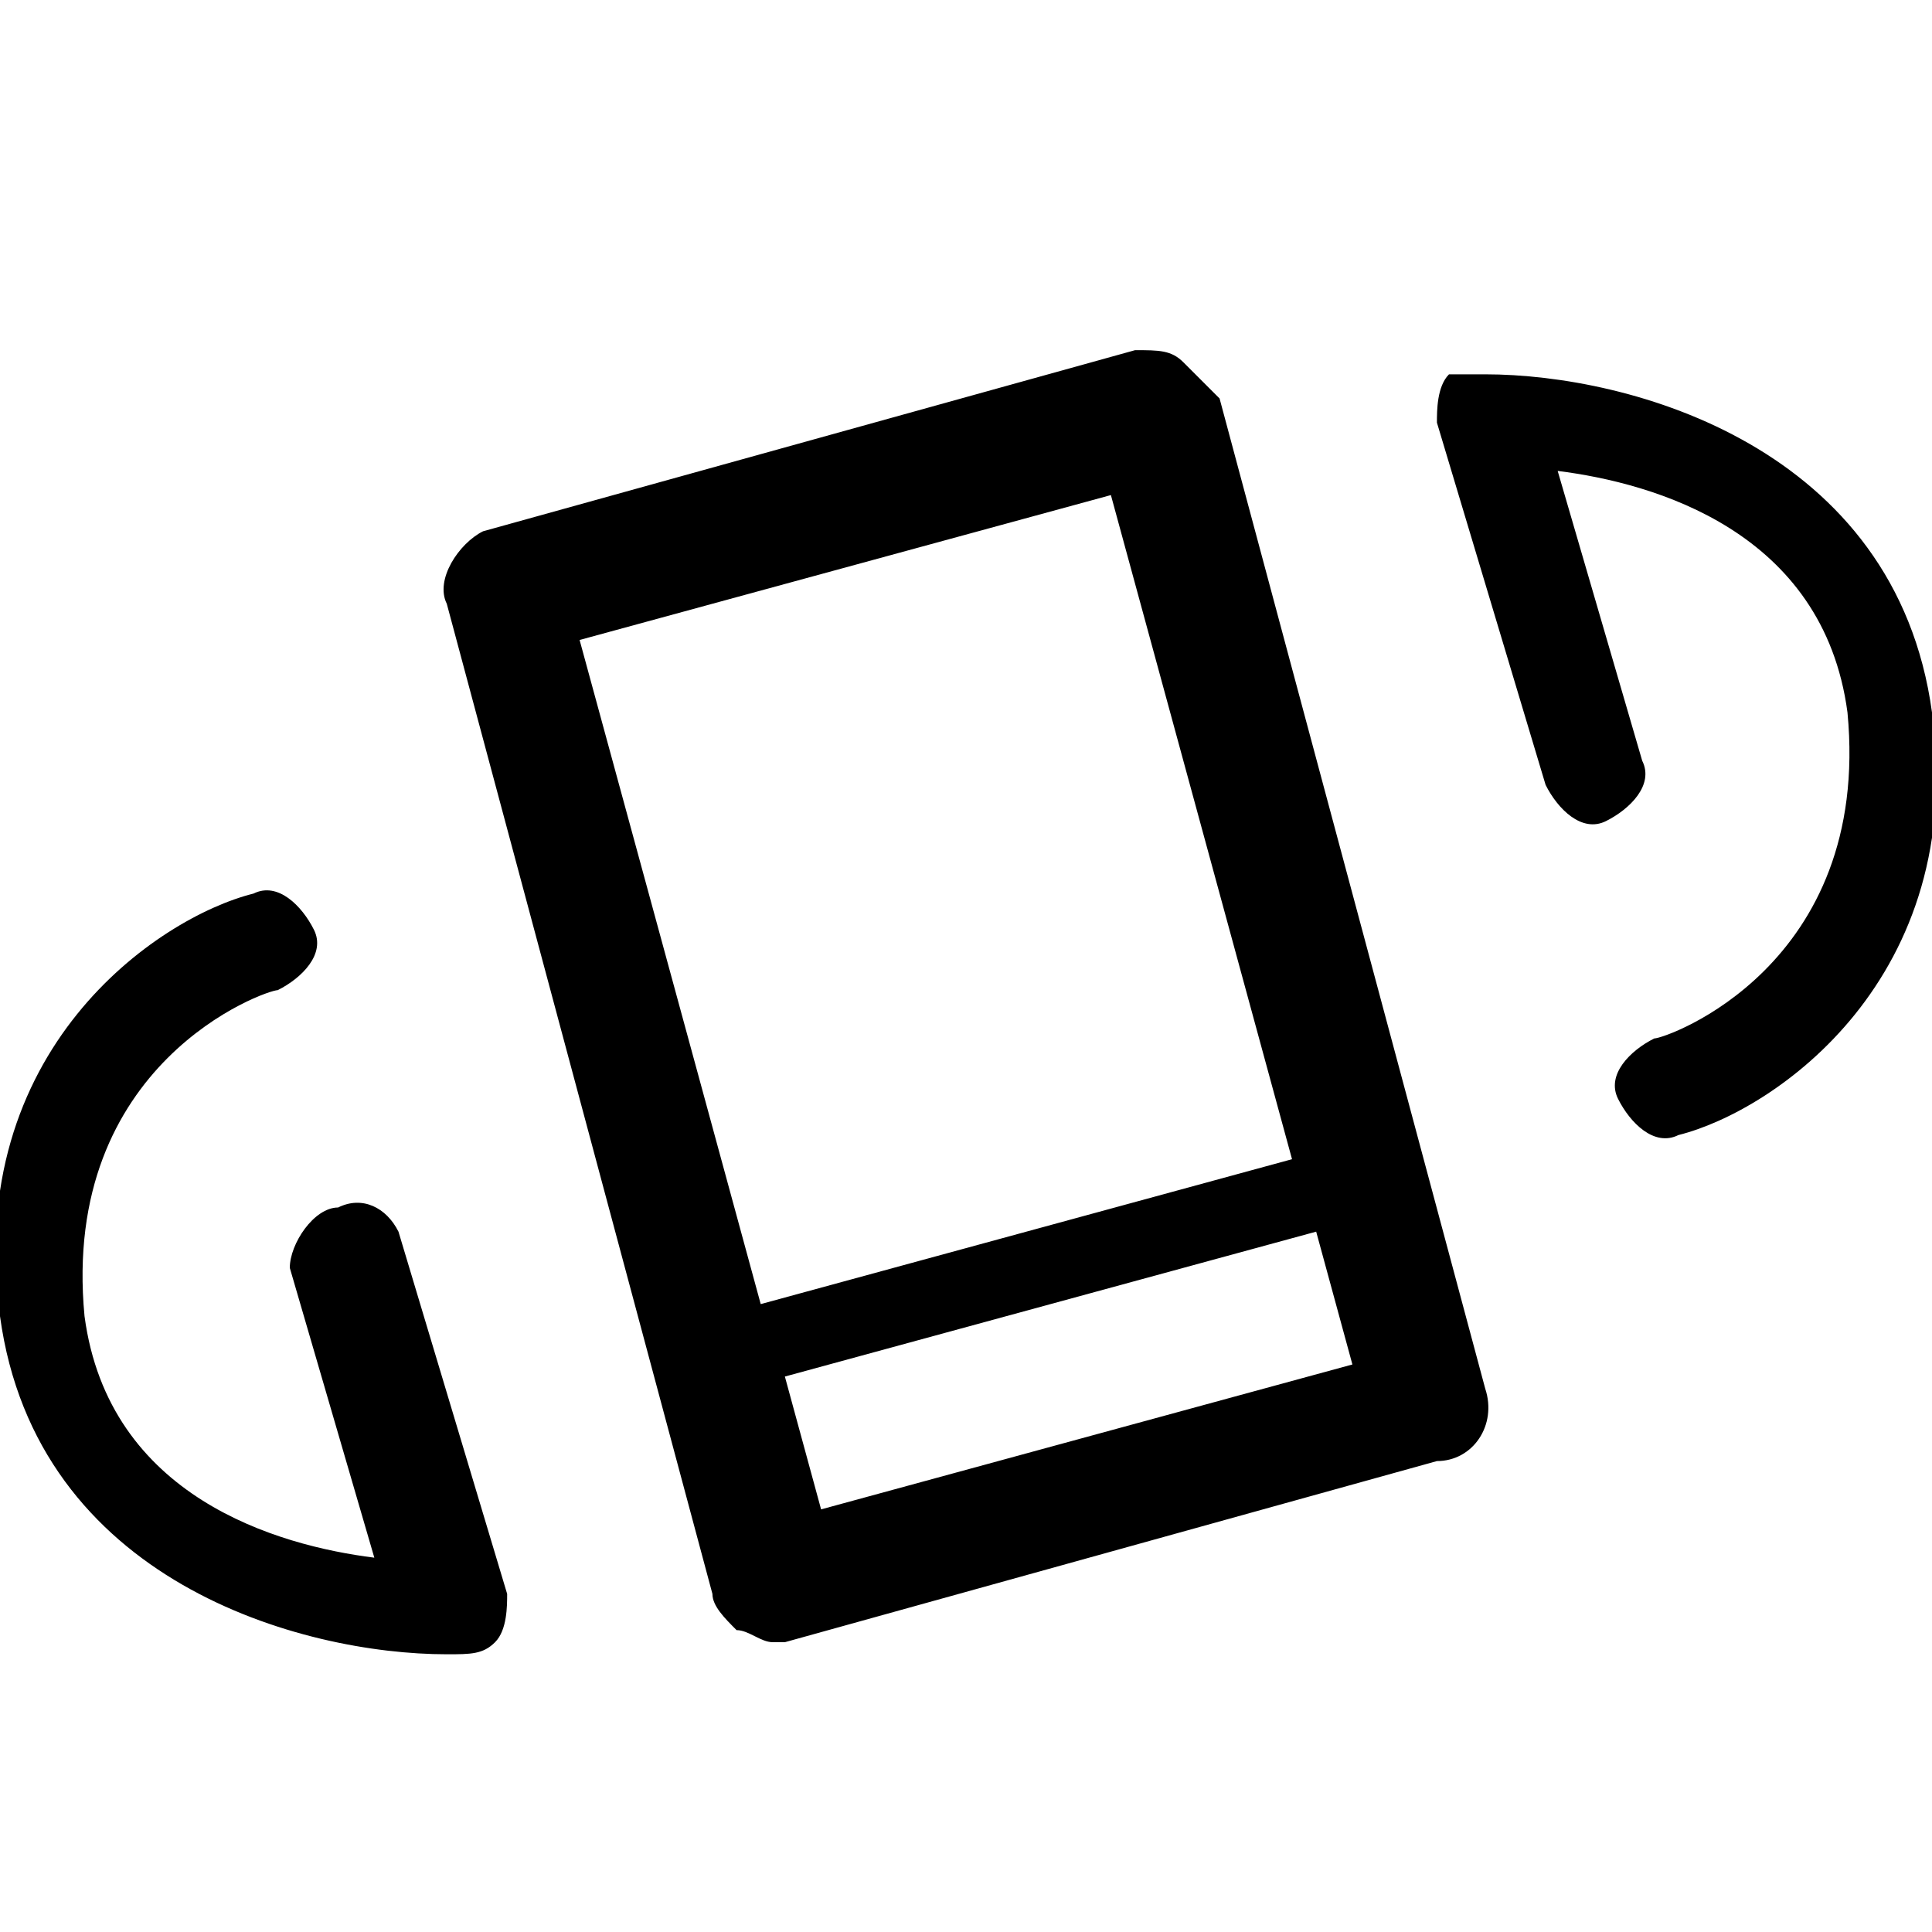 <!-- This Source Code Form is subject to the terms of the Mozilla Public
   - License, v. 2.0. If a copy of the MPL was not distributed with this
   - file, You can obtain one at http://mozilla.org/MPL/2.0/. -->
<svg xmlns="http://www.w3.org/2000/svg" width="16" height="16" viewBox="0 0 16 16">
  <path d="M12.3 11.5l-2.2-8.2-.3-.3c-.1-.1-.2-.1-.4-.1L4 4.4c-.2.1-.4.4-.3.6l2.2 8.2c0 .1.1.2.2.3.1 0 .2.1.3.1h.1l5.4-1.5c.3 0 .5-.3.4-.6zM9.2 4.1l1.5 5.5-4.4 1.2-1.5-5.5 4.4-1.2zm-2.4 8.4l-.3-1.1 4.4-1.2.3 1.1-4.4 1.2zm-3.1 1.2c-1.2 0-3.4-.6-3.7-2.8-.3-2.2 1.3-3.3 2.1-3.5.2-.1.4.1.5.3.1.2-.1.4-.3.5-.1 0-1.8.6-1.6 2.7.2 1.5 1.6 1.9 2.4 2l-.7-2.4c0-.2.2-.5.4-.5.2-.1.4 0 .5.2l.9 3c0 .1 0 .3-.1.4-.1.1-.2.1-.4.1zm8.6-10.6c1.2 0 3.4.6 3.7 2.8.3 2.2-1.3 3.3-2.1 3.5-.2.1-.4-.1-.5-.3-.1-.2.1-.4.3-.5.1 0 1.8-.6 1.6-2.7-.2-1.5-1.6-1.9-2.4-2l.7 2.4c.1.2-.1.4-.3.5-.2.1-.4-.1-.5-.3l-.9-3c0-.1 0-.3.1-.4h.3z"/>
</svg>
